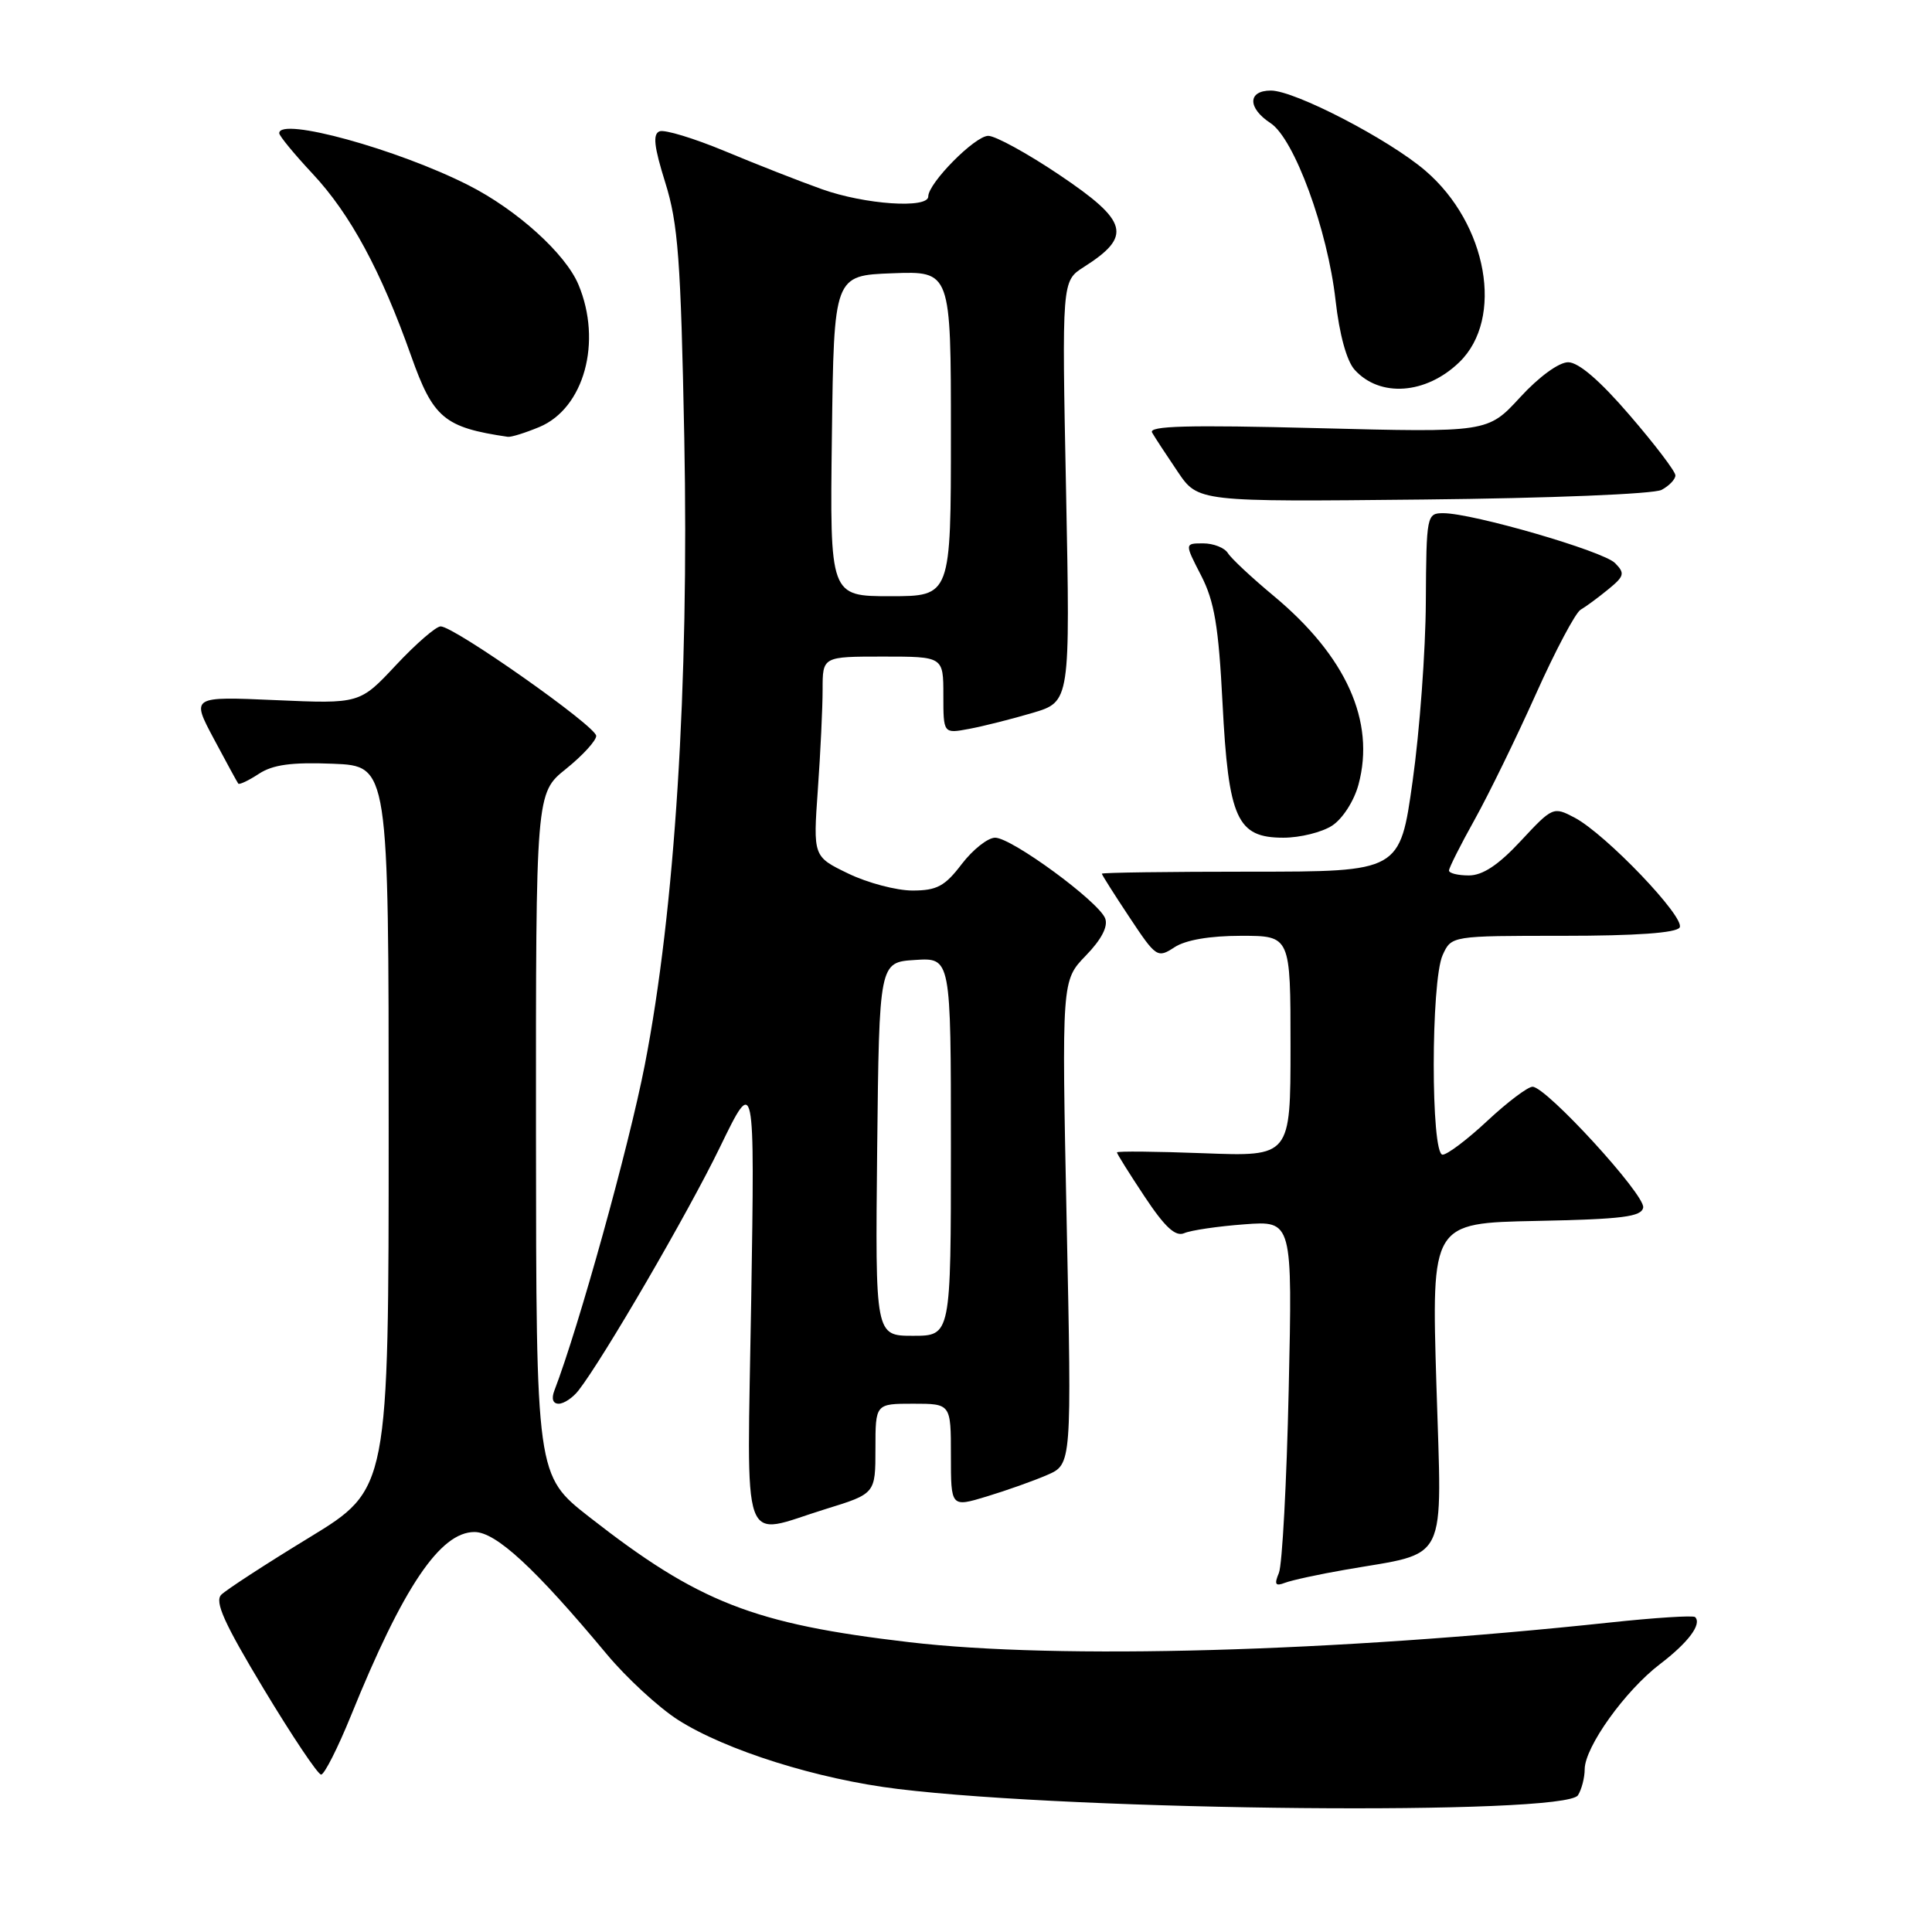 <?xml version="1.0" encoding="UTF-8" standalone="no"?>
<!DOCTYPE svg PUBLIC "-//W3C//DTD SVG 1.1//EN" "http://www.w3.org/Graphics/SVG/1.1/DTD/svg11.dtd" >
<svg xmlns="http://www.w3.org/2000/svg" xmlns:xlink="http://www.w3.org/1999/xlink" version="1.1" viewBox="0 0 256 256">
 <g >
 <path fill="currentColor"
d=" M 209.09 237.88 C 209.57 237.12 209.98 235.56 209.98 234.42 C 210.01 231.47 215.33 224.03 219.96 220.50 C 223.73 217.62 225.53 215.20 224.61 214.27 C 224.37 214.03 219.29 214.35 213.33 214.99 C 176.71 218.90 140.30 219.92 120.50 217.60 C 99.82 215.18 92.57 212.34 78.07 201.00 C 71.05 195.50 71.05 195.50 71.02 150.30 C 71.00 105.09 71.00 105.09 75.00 101.88 C 77.20 100.11 79.00 98.14 79.00 97.51 C 79.00 96.24 60.18 83.00 58.39 83.00 C 57.77 83.00 55.11 85.31 52.47 88.13 C 47.67 93.26 47.67 93.26 36.51 92.77 C 25.34 92.28 25.34 92.28 28.33 97.89 C 29.98 100.98 31.43 103.65 31.57 103.83 C 31.71 104.01 32.94 103.43 34.31 102.53 C 36.16 101.32 38.65 100.98 44.14 101.20 C 51.50 101.50 51.50 101.50 51.50 149.40 C 51.50 197.31 51.50 197.31 41.00 203.72 C 35.22 207.24 29.97 210.66 29.32 211.31 C 28.41 212.23 29.71 215.10 34.96 223.82 C 38.71 230.04 42.12 235.14 42.55 235.14 C 42.98 235.14 44.76 231.62 46.51 227.32 C 53.41 210.29 58.32 203.00 62.87 203.00 C 65.72 203.00 70.91 207.80 80.40 219.19 C 83.01 222.32 87.25 226.23 89.82 227.88 C 96.14 231.92 108.34 235.76 118.99 237.05 C 143.08 239.98 207.39 240.58 209.09 237.88 Z  M 178.19 208.01 C 192.13 205.57 191.06 207.73 190.33 183.46 C 189.68 162.06 189.68 162.06 203.58 161.78 C 215.01 161.55 217.52 161.23 217.73 160.00 C 218.00 158.32 204.89 144.00 203.07 144.00 C 202.44 144.00 199.75 146.03 197.10 148.50 C 194.46 150.97 191.78 153.00 191.15 153.00 C 189.58 153.00 189.59 130.00 191.16 126.55 C 192.32 124.00 192.32 124.00 207.10 124.00 C 216.77 124.00 222.12 123.62 222.56 122.90 C 223.37 121.60 212.77 110.52 208.64 108.34 C 205.83 106.86 205.72 106.91 201.52 111.42 C 198.55 114.62 196.46 116.00 194.63 116.00 C 193.18 116.00 192.00 115.71 192.00 115.35 C 192.00 114.99 193.53 111.95 195.40 108.60 C 197.27 105.24 200.91 97.78 203.50 92.00 C 206.09 86.22 208.76 81.18 209.44 80.79 C 210.12 80.40 211.76 79.19 213.09 78.10 C 215.24 76.35 215.34 75.96 214.00 74.61 C 212.44 73.02 195.16 68.01 191.25 68.00 C 189.05 68.00 189.00 68.25 188.93 79.75 C 188.90 86.21 188.11 96.90 187.18 103.50 C 185.50 115.50 185.50 115.50 165.75 115.50 C 154.89 115.50 146.00 115.62 146.00 115.77 C 146.00 115.91 147.64 118.51 149.65 121.53 C 153.19 126.87 153.37 126.99 155.62 125.52 C 157.09 124.55 160.31 124.00 164.46 124.00 C 171.00 124.00 171.00 124.00 171.00 138.63 C 171.00 153.25 171.00 153.25 159.50 152.81 C 153.18 152.57 148.00 152.52 148.00 152.70 C 148.00 152.88 149.65 155.52 151.67 158.56 C 154.37 162.63 155.76 163.90 156.92 163.40 C 157.79 163.02 161.37 162.49 164.88 162.23 C 171.26 161.75 171.26 161.75 170.76 184.13 C 170.49 196.43 169.90 207.37 169.46 208.42 C 168.82 209.95 168.99 210.22 170.26 209.73 C 171.15 209.39 174.72 208.61 178.19 208.01 Z  M 109.39 199.96 C 116.00 197.92 116.00 197.92 116.00 191.96 C 116.00 186.00 116.00 186.00 121.00 186.00 C 126.00 186.00 126.00 186.00 126.00 192.86 C 126.00 199.73 126.00 199.73 130.75 198.29 C 133.36 197.50 136.97 196.22 138.76 195.44 C 142.01 194.03 142.01 194.03 141.34 161.98 C 140.68 129.93 140.68 129.93 143.87 126.63 C 145.95 124.49 146.85 122.76 146.44 121.69 C 145.58 119.46 134.05 111.00 131.86 111.00 C 130.89 111.00 128.90 112.58 127.43 114.50 C 125.20 117.43 124.14 118.00 120.91 118.00 C 118.79 118.00 114.96 116.99 112.40 115.75 C 107.74 113.50 107.74 113.50 108.37 104.60 C 108.72 99.70 109.00 93.74 109.00 91.35 C 109.00 87.00 109.00 87.00 117.00 87.00 C 125.00 87.00 125.00 87.00 125.00 92.11 C 125.00 97.22 125.00 97.22 128.42 96.58 C 130.30 96.23 134.09 95.27 136.83 94.46 C 141.81 92.98 141.81 92.98 141.26 65.11 C 140.70 37.24 140.70 37.24 143.60 35.39 C 150.06 31.28 149.54 29.34 140.34 23.15 C 136.13 20.32 131.90 18.00 130.95 18.00 C 129.19 18.00 123.00 24.26 123.00 26.03 C 123.00 27.68 114.59 27.10 108.91 25.07 C 105.93 24.01 100.15 21.74 96.06 20.03 C 91.97 18.33 88.07 17.14 87.40 17.40 C 86.47 17.76 86.66 19.42 88.15 24.19 C 89.85 29.61 90.21 34.38 90.67 58.00 C 91.31 90.83 89.43 120.64 85.43 141.15 C 83.32 151.97 76.68 175.88 73.46 184.25 C 73.04 185.34 73.26 186.00 74.03 186.00 C 74.72 186.00 75.90 185.21 76.65 184.25 C 79.92 180.06 91.18 160.71 95.40 152.00 C 100.01 142.50 100.01 142.50 99.54 172.25 C 98.99 206.39 97.96 203.49 109.39 199.96 Z  M 176.53 109.39 C 177.91 108.48 179.43 106.12 180.01 103.95 C 182.26 95.59 178.38 86.96 168.77 78.96 C 165.87 76.55 163.14 74.00 162.70 73.29 C 162.26 72.58 160.79 72.00 159.43 72.00 C 156.96 72.00 156.96 72.00 159.15 76.25 C 160.91 79.67 161.47 82.96 161.99 93.15 C 162.78 108.52 163.90 111.00 170.06 111.00 C 172.26 111.00 175.18 110.28 176.53 109.39 Z  M 220.17 64.91 C 221.18 64.37 222.00 63.51 222.00 62.99 C 222.00 62.47 219.28 58.89 215.95 55.03 C 212.02 50.45 209.17 48.00 207.79 48.00 C 206.56 48.00 203.91 49.93 201.41 52.66 C 197.13 57.31 197.13 57.31 174.55 56.73 C 157.39 56.29 152.14 56.43 152.66 57.32 C 153.03 57.97 154.56 60.30 156.05 62.50 C 158.75 66.50 158.75 66.50 188.55 66.19 C 205.42 66.02 219.14 65.46 220.17 64.91 Z  M 71.47 56.58 C 77.40 54.10 79.82 45.29 76.65 37.72 C 74.94 33.62 68.49 27.79 62.07 24.54 C 52.65 19.76 37.00 15.46 37.00 17.65 C 37.00 18.00 38.99 20.42 41.42 23.02 C 46.41 28.35 50.49 35.90 54.48 47.17 C 57.40 55.41 58.87 56.64 67.28 57.88 C 67.71 57.95 69.59 57.36 71.47 56.58 Z  M 193.36 48.00 C 199.33 42.24 197.10 29.67 188.86 22.61 C 183.99 18.44 171.56 12.00 168.40 12.00 C 165.31 12.00 165.29 14.31 168.36 16.32 C 171.49 18.37 175.92 30.44 176.97 39.81 C 177.48 44.32 178.44 47.83 179.50 49.00 C 182.84 52.70 188.95 52.26 193.36 48.00 Z  M 116.23 152.25 C 116.50 127.50 116.50 127.50 121.25 127.20 C 126.00 126.89 126.00 126.89 126.00 151.95 C 126.00 177.00 126.00 177.00 120.98 177.00 C 115.97 177.00 115.97 177.00 116.23 152.25 Z  M 110.23 57.75 C 110.50 36.50 110.50 36.50 118.25 36.21 C 126.00 35.92 126.00 35.92 126.00 57.46 C 126.00 79.00 126.00 79.00 117.98 79.00 C 109.96 79.00 109.96 79.00 110.23 57.75 Z "/>
</g>
</svg>